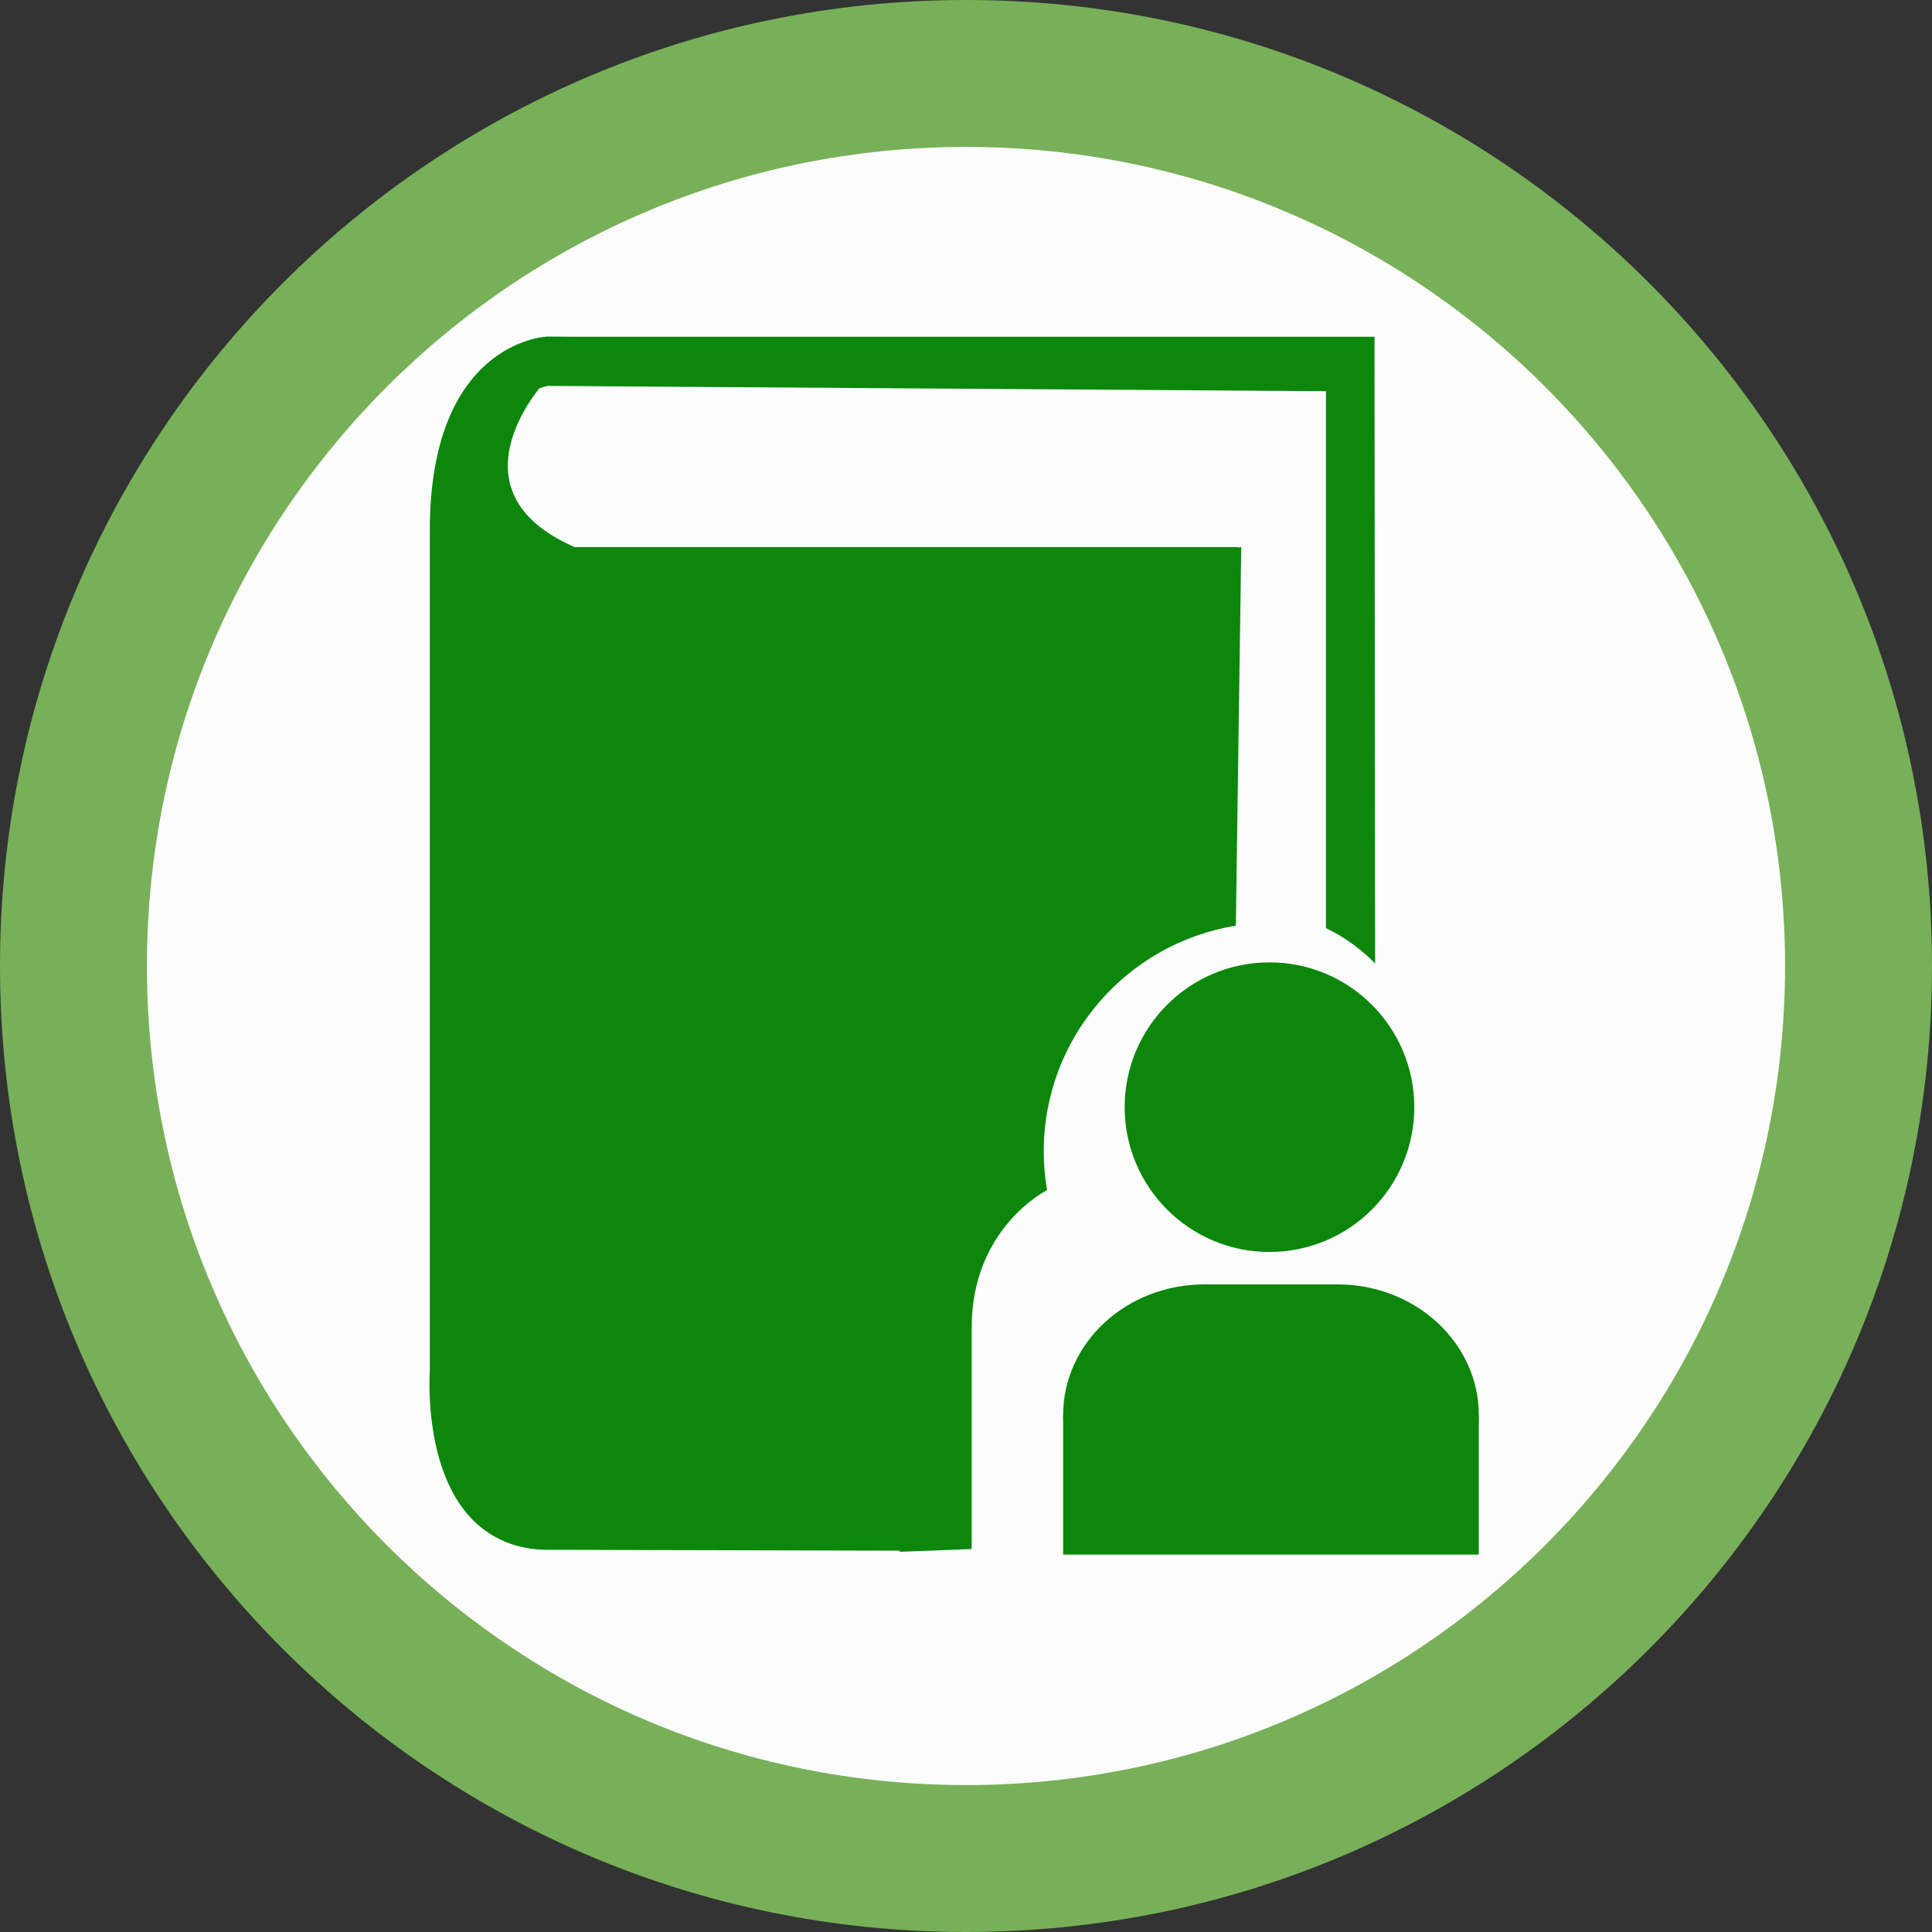 <?xml version="1.0" encoding="UTF-8"?>
<!-- Generator: Adobe Illustrator 16.0.0, SVG Export Plug-In . SVG Version: 6.00 Build 0)  -->
<!DOCTYPE svg PUBLIC "-//W3C//DTD SVG 1.1//EN" "http://www.w3.org/Graphics/SVG/1.1/DTD/svg11.dtd">
<svg version="1.1" id="Layer_1" xmlns="http://www.w3.org/2000/svg" xmlns:xlink="http://www.w3.org/1999/xlink" x="0px" y="0px" width="448.407px" height="448.406px" viewBox="0 0 448.407 448.406" enable-background="new 0 0 448.407 448.406" xml:space="preserve">
<rect x="0" y="0" width="448.407" height="448.406" fill="#333333" stroke="none"/>
<path fill="#77B058" d="M448.407,224.203c0,123.825-100.378,224.203-224.203,224.203C100.383,448.406,0,348.028,0,224.203  C0,100.382,100.383,0,224.204,0C348.029,0,448.407,100.382,448.407,224.203z"/>
<path fill="#FCFCFC" d="M414.303,224.203c0,104.995-85.109,190.104-190.099,190.104c-104.991,0-190.104-85.108-190.104-190.104  c0-104.99,85.113-190.104,190.104-190.104C329.194,34.099,414.303,119.213,414.303,224.203z"/>
<path fill="#231F20" d="M-376.611,154.505"/>
<g>
	<g>
		<path fill="#0C870C" d="M127.021,348.284c-3.952,0-7.043-1.255-9.45-3.831c-6.239-6.679-6.748-20.728-6.417-25.567l0.014-0.202    V123.171c0-30.661,14.676-33.412,16.094-33.607l180.483,1.23v124.617c4.275,2.059,8.13,4.851,11.414,8.2L319.023,86.19    l-1.85-6.354l-190.301-1.689l-0.187,0.011c-1.1,0.063-26.933,2.078-26.933,45.013v195.126c-0.147,2.497-0.989,22.707,9.448,33.92    c4.557,4.894,10.719,7.481,17.819,7.481l84.55,0.214l-4.651-11.628H127.021z"/>
		<circle fill="#0C870C" cx="294.64" cy="256.969" r="33.609"/>
		<rect x="133.363" y="126.976" fill="#0C870C" width="153.88" height="28.323"/>
		<path fill="#0C870C" d="M343.22,328.414c0,16.742-14.686,30.314-32.8,30.314H279.55c-18.115,0-32.8-13.572-32.8-30.314l0,0    c0-16.741,14.685-30.313,32.8-30.313h30.871C328.535,298.101,343.22,311.673,343.22,328.414L343.22,328.414z"/>
		<rect x="246.75" y="328.414" fill="#0C870C" width="96.47" height="32.395"/>
		<path fill="#0C870C" d="M242.248,267.23c0-26.418,19.31-48.318,44.584-52.376l1.255-87.879c0,0-124.711,13.104-154.725,0    c-30.015-13.104-7.188-38.046-7.188-38.046l-14.796,1.269l-5.917,41.429l0.845,158.952l1.692,49.038l10.146,13.53l79.476,5.072    l13.951,1.692c0,0,0-13.53,0.422-49.042c0.269-22.539,18.059-31.271,31.029-34.652    C242.522,273.294,242.248,270.296,242.248,267.23z"/>
		<path fill="#0C870C" d="M243.021,276.218c0,0-17.495,8.701-17.495,31.854c0,23.152,0,51.449,0,51.449l-16.721,0.645l-6.432-70.745    l18.651-12.863L243.021,276.218z"/>
	</g>
	<rect x="126.686" y="78.158" fill="#0C870C" width="192.337" height="8.032"/>
</g>
</svg>